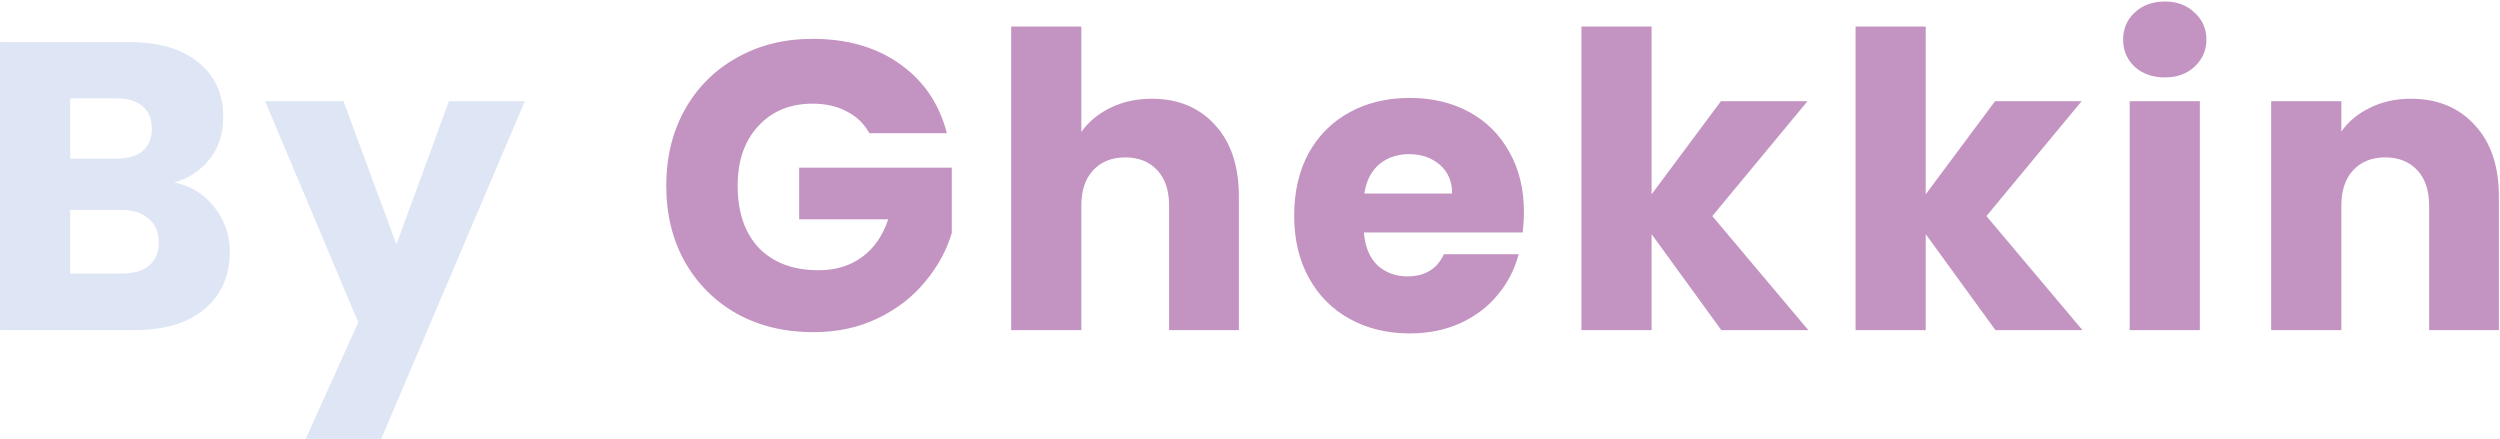 <svg width="780" height="137" viewBox="0 0 780 137" fill="none" xmlns="http://www.w3.org/2000/svg">
<path d="M54.411 56.92C59.616 58.029 63.798 60.632 66.955 64.728C70.112 68.739 71.691 73.347 71.691 78.552C71.691 86.061 69.046 92.035 63.755 96.472C58.55 100.824 51.254 103 41.867 103H0.011V13.144H40.459C49.59 13.144 56.715 15.235 61.835 19.416C67.04 23.597 69.643 29.272 69.643 36.44C69.643 41.731 68.235 46.125 65.419 49.624C62.688 53.123 59.019 55.555 54.411 56.92ZM21.899 49.496H36.235C39.819 49.496 42.55 48.728 44.427 47.192C46.39 45.571 47.371 43.224 47.371 40.152C47.371 37.08 46.39 34.733 44.427 33.112C42.55 31.491 39.819 30.68 36.235 30.68H21.899V49.496ZM38.027 85.336C41.696 85.336 44.512 84.525 46.475 82.904C48.523 81.197 49.547 78.765 49.547 75.608C49.547 72.451 48.48 69.976 46.347 68.184C44.299 66.392 41.44 65.496 37.771 65.496H21.899V85.336H38.027ZM163.746 31.576L118.946 136.92H95.394L111.778 100.568L82.722 31.576H107.17L123.682 76.248L140.066 31.576H163.746Z" fill="#DEE5F5"/>
<path d="M271.234 41.56C269.613 38.573 267.266 36.312 264.194 34.776C261.207 33.155 257.666 32.344 253.57 32.344C246.487 32.344 240.813 34.691 236.546 39.384C232.279 43.992 230.146 50.179 230.146 57.944C230.146 66.221 232.365 72.707 236.802 77.4C241.325 82.008 247.511 84.312 255.362 84.312C260.738 84.312 265.261 82.947 268.93 80.216C272.685 77.485 275.415 73.56 277.122 68.44H249.346V52.312H296.962V72.664C295.341 78.125 292.567 83.203 288.642 87.896C284.802 92.589 279.895 96.387 273.922 99.288C267.949 102.189 261.207 103.64 253.698 103.64C244.823 103.64 236.887 101.72 229.89 97.88C222.978 93.955 217.559 88.536 213.634 81.624C209.794 74.712 207.874 66.819 207.874 57.944C207.874 49.069 209.794 41.176 213.634 34.264C217.559 27.267 222.978 21.848 229.89 18.008C236.802 14.083 244.695 12.12 253.57 12.12C264.322 12.12 273.367 14.723 280.706 19.928C288.13 25.133 293.037 32.344 295.426 41.56H271.234ZM359.39 30.808C367.582 30.808 374.153 33.539 379.102 39C384.051 44.376 386.526 51.8 386.526 61.272V103H364.766V64.216C364.766 59.437 363.529 55.725 361.054 53.08C358.579 50.435 355.251 49.112 351.07 49.112C346.889 49.112 343.561 50.435 341.086 53.08C338.611 55.725 337.374 59.437 337.374 64.216V103H315.486V8.28H337.374V41.176C339.593 38.019 342.622 35.501 346.462 33.624C350.302 31.747 354.611 30.808 359.39 30.808ZM475.464 66.136C475.464 68.184 475.336 70.317 475.08 72.536H425.544C425.885 76.973 427.293 80.387 429.768 82.776C432.328 85.08 435.443 86.232 439.112 86.232C444.573 86.232 448.371 83.928 450.504 79.32H473.8C472.605 84.013 470.429 88.237 467.272 91.992C464.2 95.747 460.317 98.691 455.624 100.824C450.931 102.957 445.683 104.024 439.88 104.024C432.883 104.024 426.653 102.531 421.192 99.544C415.731 96.557 411.464 92.291 408.392 86.744C405.32 81.197 403.784 74.712 403.784 67.288C403.784 59.864 405.277 53.379 408.264 47.832C411.336 42.285 415.603 38.019 421.064 35.032C426.525 32.045 432.797 30.552 439.88 30.552C446.792 30.552 452.936 32.003 458.312 34.904C463.688 37.805 467.869 41.944 470.856 47.32C473.928 52.696 475.464 58.968 475.464 66.136ZM453.064 60.376C453.064 56.621 451.784 53.635 449.224 51.416C446.664 49.197 443.464 48.088 439.624 48.088C435.955 48.088 432.84 49.155 430.28 51.288C427.805 53.421 426.269 56.451 425.672 60.376H453.064ZM537.059 103L515.299 73.048V103H493.411V8.28H515.299V60.632L536.931 31.576H563.939L534.243 67.416L564.195 103H537.059ZM622.584 103L600.824 73.048V103H578.936V8.28H600.824V60.632L622.456 31.576H649.464L619.768 67.416L649.72 103H622.584ZM675.469 24.152C671.629 24.152 668.472 23.043 665.997 20.824C663.608 18.52 662.413 15.704 662.413 12.376C662.413 8.963 663.608 6.147 665.997 3.928C668.472 1.624 671.629 0.472 675.469 0.472C679.224 0.472 682.296 1.624 684.685 3.928C687.16 6.147 688.397 8.963 688.397 12.376C688.397 15.704 687.16 18.52 684.685 20.824C682.296 23.043 679.224 24.152 675.469 24.152ZM686.349 31.576V103H664.461V31.576H686.349ZM752.131 30.808C760.494 30.808 767.15 33.539 772.099 39C777.134 44.376 779.651 51.8 779.651 61.272V103H757.891V64.216C757.891 59.437 756.654 55.725 754.179 53.08C751.704 50.435 748.376 49.112 744.195 49.112C740.014 49.112 736.686 50.435 734.211 53.08C731.736 55.725 730.499 59.437 730.499 64.216V103H708.611V31.576H730.499V41.048C732.718 37.891 735.704 35.416 739.459 33.624C743.214 31.747 747.438 30.808 752.131 30.808Z" fill="#C393C2"/>
</svg>
